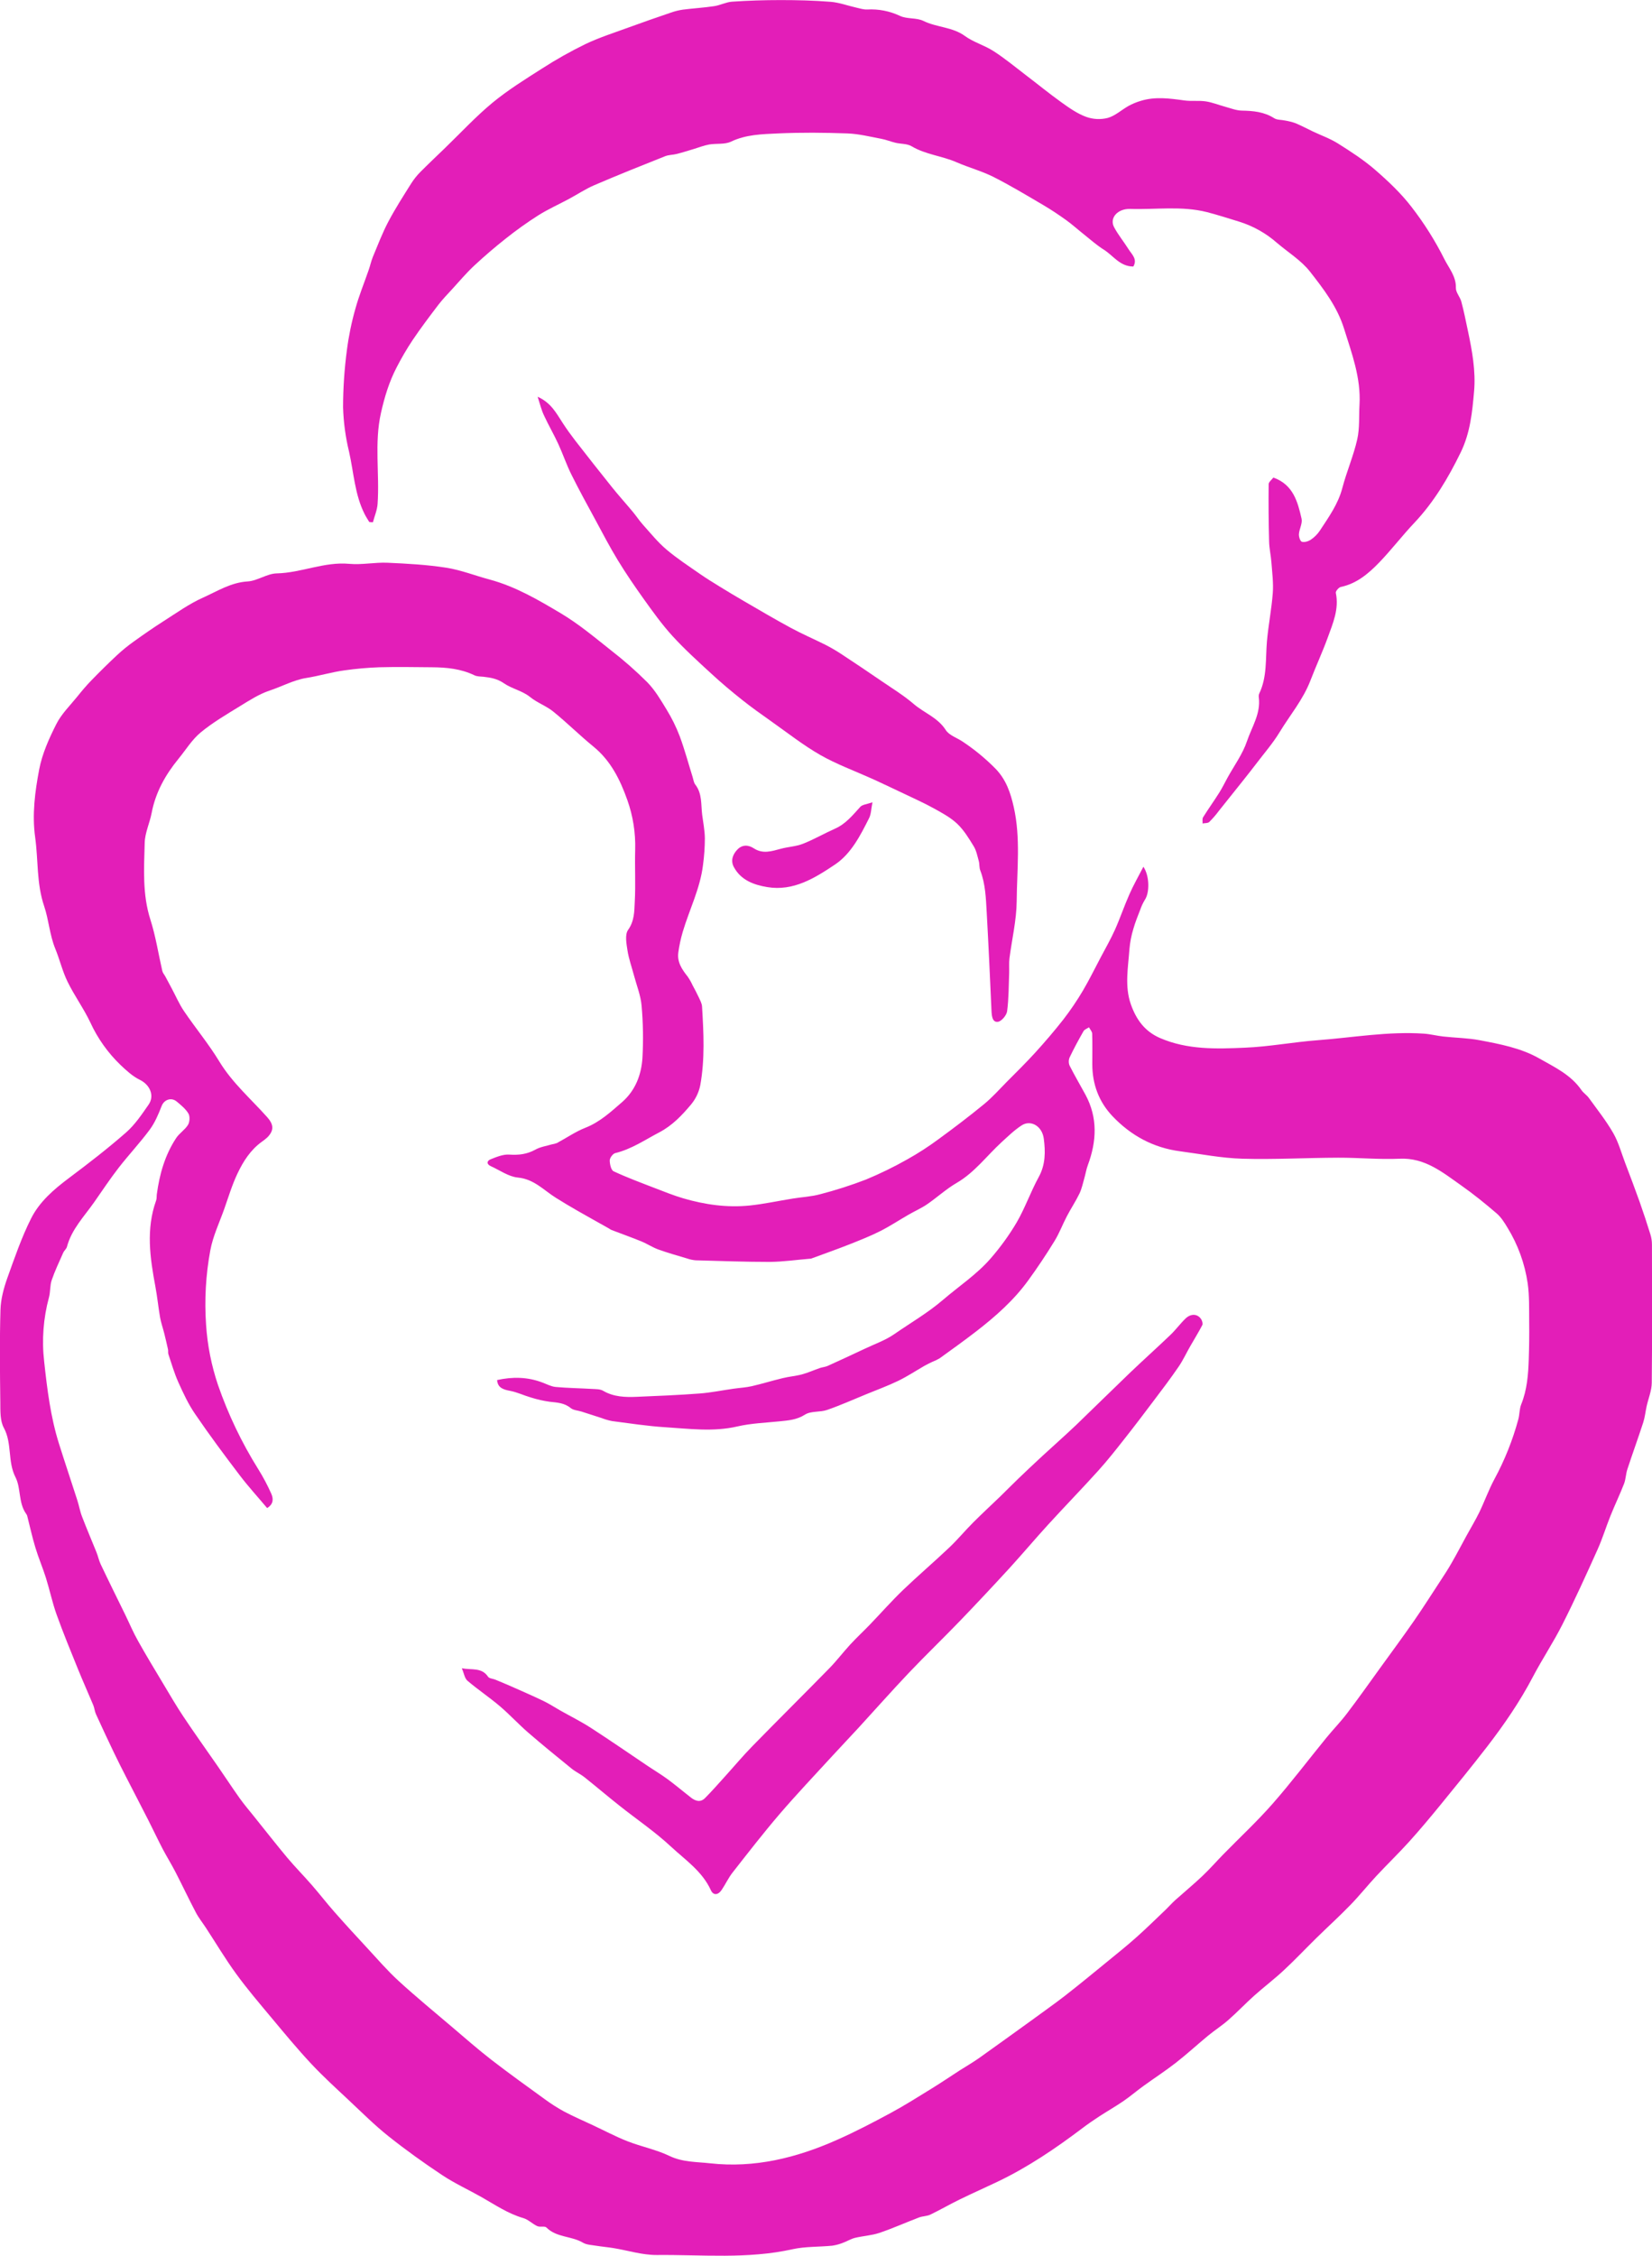 <svg width="63" height="86" viewBox="0 0 63 86" fill="none" xmlns="http://www.w3.org/2000/svg">
<g clip-path="url(#clip0)">
<path d="M43.604 33.044C43.844 33.399 43.841 34.029 43.665 34.296C43.593 34.413 43.534 34.537 43.489 34.667C43.392 34.916 43.291 35.164 43.219 35.419C43.144 35.667 43.095 35.922 43.072 36.181C43.023 36.883 42.883 37.595 43.125 38.286C43.325 38.857 43.648 39.318 44.239 39.574C45.286 40.027 46.387 39.99 47.478 39.942C48.406 39.904 49.328 39.726 50.255 39.657C51.603 39.555 52.941 39.314 54.302 39.407C54.55 39.424 54.794 39.489 55.041 39.516C55.502 39.567 55.97 39.571 56.425 39.657C57.205 39.805 58.003 39.955 58.697 40.35C59.276 40.68 59.906 40.972 60.308 41.557C60.385 41.669 60.512 41.747 60.592 41.858C60.91 42.298 61.251 42.726 61.521 43.196C61.723 43.547 61.831 43.953 61.977 44.337C62.164 44.828 62.352 45.323 62.529 45.82C62.675 46.232 62.811 46.648 62.941 47.066C62.978 47.19 62.998 47.319 62.998 47.449C63.001 49.206 63.01 50.963 62.991 52.719C62.988 53.018 62.861 53.316 62.795 53.614C62.75 53.819 62.73 54.03 62.666 54.228C62.473 54.823 62.258 55.412 62.063 56.007C62.002 56.185 62.002 56.384 61.937 56.559C61.776 56.972 61.583 57.374 61.418 57.785C61.247 58.21 61.113 58.652 60.926 59.069C60.494 60.03 60.059 60.991 59.583 61.931C59.24 62.612 58.814 63.249 58.459 63.925C57.959 64.879 57.354 65.757 56.703 66.601C56.126 67.348 55.529 68.079 54.933 68.809C54.544 69.285 54.15 69.757 53.738 70.213C53.327 70.668 52.895 71.083 52.482 71.527C52.148 71.886 51.841 72.273 51.498 72.625C51.078 73.058 50.631 73.464 50.199 73.887C49.789 74.289 49.395 74.709 48.974 75.1C48.608 75.444 48.202 75.75 47.826 76.086C47.491 76.386 47.181 76.715 46.842 77.011C46.598 77.226 46.322 77.402 46.07 77.609C45.657 77.949 45.263 78.313 44.841 78.642C44.441 78.954 44.014 79.23 43.603 79.528C43.345 79.715 43.102 79.923 42.84 80.103C42.541 80.308 42.224 80.488 41.92 80.686C41.7 80.83 41.481 80.98 41.272 81.139C40.25 81.91 39.197 82.624 38.041 83.176C37.565 83.403 37.083 83.616 36.61 83.847C36.229 84.031 35.86 84.247 35.477 84.431C35.346 84.492 35.184 84.487 35.046 84.539C34.542 84.731 34.048 84.953 33.538 85.126C33.24 85.226 32.915 85.242 32.607 85.316C32.456 85.353 32.318 85.439 32.17 85.495C32.033 85.552 31.89 85.591 31.743 85.614C31.233 85.665 30.71 85.641 30.217 85.751C28.508 86.131 26.775 85.954 25.052 85.97C24.503 85.975 23.95 85.797 23.399 85.707C23.182 85.671 22.962 85.653 22.745 85.618C22.57 85.588 22.373 85.585 22.229 85.499C21.792 85.24 21.226 85.309 20.839 84.922C20.772 84.855 20.595 84.917 20.49 84.869C20.303 84.784 20.147 84.617 19.955 84.562C19.376 84.394 18.885 84.06 18.368 83.765C17.869 83.482 17.343 83.242 16.866 82.926C16.163 82.46 15.474 81.966 14.813 81.44C14.28 81.016 13.796 80.531 13.298 80.065C12.814 79.611 12.321 79.164 11.867 78.678C11.34 78.114 10.847 77.517 10.351 76.923C9.894 76.375 9.428 75.831 9.009 75.254C8.598 74.692 8.241 74.089 7.859 73.506C7.73 73.307 7.579 73.121 7.469 72.912C7.201 72.403 6.956 71.882 6.692 71.37C6.539 71.073 6.361 70.787 6.204 70.49C6.013 70.122 5.838 69.75 5.651 69.382C5.372 68.834 5.087 68.289 4.807 67.742C4.648 67.431 4.49 67.121 4.34 66.807C4.108 66.323 3.881 65.836 3.658 65.347C3.61 65.241 3.602 65.116 3.557 65.008C3.366 64.55 3.162 64.098 2.976 63.639C2.695 62.945 2.409 62.253 2.157 61.549C1.994 61.094 1.896 60.616 1.751 60.154C1.629 59.766 1.467 59.391 1.35 59.002C1.228 58.603 1.141 58.194 1.037 57.79C1.028 57.761 1.014 57.734 0.995 57.71C0.697 57.29 0.803 56.735 0.592 56.321C0.282 55.715 0.469 55.032 0.146 54.434C-0.001 54.164 0.015 53.787 0.012 53.459C-0.003 52.284 -0.016 51.109 0.018 49.935C0.029 49.533 0.14 49.121 0.274 48.739C0.551 47.969 0.819 47.18 1.188 46.448C1.507 45.814 2.053 45.344 2.627 44.914C3.37 44.357 4.108 43.788 4.806 43.176C5.144 42.88 5.407 42.488 5.667 42.113C5.907 41.767 5.71 41.351 5.336 41.169C5.063 41.036 4.824 40.818 4.6 40.605C4.118 40.142 3.726 39.592 3.446 38.983C3.193 38.447 2.836 37.96 2.576 37.426C2.38 37.026 2.277 36.58 2.107 36.166C1.892 35.642 1.859 35.062 1.685 34.55C1.389 33.679 1.463 32.795 1.341 31.923C1.219 31.051 1.334 30.183 1.494 29.337C1.608 28.738 1.87 28.154 2.148 27.605C2.343 27.218 2.672 26.898 2.949 26.555C3.119 26.343 3.294 26.134 3.482 25.942C3.802 25.612 4.128 25.29 4.463 24.977C4.661 24.793 4.871 24.622 5.091 24.465C5.468 24.194 5.849 23.929 6.24 23.68C6.735 23.365 7.217 23.017 7.751 22.78C8.294 22.535 8.807 22.206 9.443 22.167C9.817 22.145 10.179 21.869 10.55 21.86C11.489 21.84 12.364 21.408 13.32 21.496C13.798 21.54 14.29 21.434 14.772 21.454C15.524 21.487 16.28 21.528 17.022 21.644C17.582 21.732 18.121 21.947 18.675 22.095C19.655 22.359 20.526 22.869 21.384 23.38C22.061 23.782 22.675 24.297 23.296 24.79C23.786 25.169 24.253 25.579 24.691 26.017C24.982 26.316 25.202 26.692 25.42 27.051C25.618 27.372 25.785 27.712 25.92 28.064C26.11 28.576 26.252 29.107 26.415 29.628C26.445 29.723 26.456 29.835 26.513 29.908C26.784 30.255 26.728 30.671 26.778 31.064C26.817 31.363 26.877 31.662 26.88 31.961C26.879 32.303 26.855 32.644 26.809 32.982C26.7 33.874 26.291 34.674 26.038 35.522C25.962 35.78 25.905 36.044 25.868 36.311C25.817 36.679 26.008 36.959 26.224 37.231C26.297 37.336 26.36 37.447 26.413 37.564C26.492 37.712 26.573 37.86 26.643 38.012C26.697 38.129 26.765 38.25 26.773 38.373C26.834 39.373 26.885 40.377 26.706 41.37C26.651 41.645 26.527 41.902 26.347 42.116C26.002 42.525 25.64 42.909 25.14 43.171C24.591 43.459 24.079 43.812 23.463 43.961C23.372 43.983 23.255 44.14 23.253 44.237C23.253 44.379 23.302 44.605 23.398 44.653C23.908 44.891 24.436 45.087 24.964 45.291C25.324 45.429 25.683 45.575 26.052 45.684C26.88 45.926 27.727 46.047 28.587 45.959C29.141 45.902 29.686 45.781 30.24 45.693C30.584 45.637 30.939 45.621 31.274 45.53C31.865 45.377 32.448 45.191 33.019 44.971C33.56 44.747 34.087 44.49 34.596 44.202C35.006 43.973 35.4 43.719 35.778 43.44C36.375 43.004 36.968 42.555 37.537 42.087C37.842 41.835 38.109 41.535 38.391 41.248C38.757 40.88 39.132 40.512 39.481 40.128C39.854 39.718 40.214 39.298 40.556 38.861C40.824 38.513 41.071 38.149 41.295 37.771C41.539 37.356 41.754 36.919 41.98 36.491C42.163 36.144 42.36 35.802 42.52 35.444C42.718 35.002 42.872 34.54 43.069 34.098C43.218 33.755 43.407 33.428 43.604 33.044ZM10.187 57.493C9.837 57.076 9.468 56.673 9.139 56.24C8.558 55.475 7.984 54.706 7.442 53.909C7.182 53.533 6.987 53.109 6.799 52.692C6.645 52.348 6.541 51.982 6.421 51.625C6.402 51.568 6.421 51.502 6.406 51.441C6.361 51.236 6.313 51.032 6.262 50.827C6.211 50.625 6.14 50.426 6.104 50.221C6.037 49.834 5.999 49.442 5.927 49.056C5.721 47.957 5.561 46.861 5.954 45.767C5.981 45.694 5.97 45.607 5.981 45.526C6.083 44.766 6.29 44.038 6.714 43.393C6.836 43.205 7.052 43.075 7.169 42.885C7.236 42.775 7.249 42.563 7.187 42.455C7.082 42.277 6.906 42.135 6.743 41.998C6.528 41.817 6.255 41.928 6.164 42.166C6.042 42.479 5.908 42.799 5.711 43.066C5.338 43.57 4.906 44.029 4.521 44.525C4.195 44.946 3.901 45.391 3.595 45.827C3.214 46.374 2.732 46.858 2.553 47.533C2.531 47.615 2.446 47.679 2.41 47.76C2.258 48.106 2.094 48.448 1.972 48.803C1.901 49.009 1.926 49.246 1.868 49.458C1.652 50.257 1.589 51.09 1.685 51.912C1.799 52.964 1.929 54.026 2.251 55.045C2.476 55.762 2.717 56.473 2.946 57.188C3.014 57.396 3.05 57.618 3.129 57.82C3.303 58.276 3.496 58.724 3.679 59.178C3.74 59.327 3.769 59.485 3.838 59.632C4.143 60.277 4.463 60.92 4.776 61.56C4.938 61.893 5.081 62.235 5.264 62.558C5.572 63.11 5.899 63.647 6.223 64.188C6.475 64.607 6.719 65.032 6.991 65.438C7.418 66.081 7.871 66.709 8.31 67.345C8.587 67.745 8.853 68.152 9.135 68.549C9.302 68.783 9.488 69.003 9.668 69.226C10.096 69.758 10.515 70.295 10.95 70.817C11.255 71.18 11.589 71.517 11.9 71.875C12.188 72.205 12.455 72.553 12.745 72.881C13.155 73.347 13.575 73.805 13.998 74.26C14.393 74.687 14.774 75.13 15.202 75.522C15.861 76.125 16.551 76.692 17.232 77.271C17.73 77.694 18.221 78.126 18.737 78.526C19.402 79.04 20.086 79.531 20.767 80.024C21.006 80.2 21.256 80.36 21.516 80.502C21.872 80.69 22.242 80.849 22.606 81.02C23.047 81.226 23.478 81.456 23.93 81.633C24.457 81.84 25.026 81.95 25.533 82.194C26.04 82.437 26.571 82.416 27.083 82.474C28.773 82.663 30.379 82.266 31.92 81.58C32.615 81.273 33.291 80.92 33.961 80.558C34.505 80.265 35.028 79.932 35.555 79.608C35.909 79.389 36.254 79.155 36.604 78.929C36.848 78.775 37.092 78.633 37.328 78.468C37.987 78.001 38.639 77.527 39.293 77.057C39.727 76.736 40.171 76.429 40.597 76.099C41.157 75.664 41.704 75.212 42.254 74.763C42.624 74.461 42.997 74.162 43.353 73.843C43.73 73.507 44.09 73.151 44.456 72.803C44.578 72.686 44.688 72.558 44.813 72.445C45.157 72.138 45.514 71.843 45.85 71.525C46.129 71.262 46.381 70.973 46.649 70.698C47.276 70.056 47.937 69.444 48.528 68.77C49.242 67.957 49.896 67.091 50.581 66.252C50.84 65.934 51.13 65.639 51.374 65.315C51.806 64.748 52.217 64.165 52.634 63.588C53.065 62.993 53.501 62.402 53.92 61.799C54.266 61.3 54.591 60.788 54.924 60.279C55.076 60.047 55.229 59.815 55.364 59.575C55.558 59.238 55.738 58.893 55.924 58.552C56.086 58.255 56.263 57.964 56.412 57.66C56.612 57.245 56.768 56.807 56.985 56.401C57.38 55.674 57.688 54.902 57.904 54.103C57.952 53.919 57.943 53.715 58.012 53.541C58.236 52.989 58.281 52.405 58.3 51.82C58.316 51.348 58.322 50.874 58.316 50.402C58.311 49.911 58.328 49.41 58.259 48.924C58.149 48.172 57.886 47.45 57.489 46.803C57.371 46.608 57.245 46.405 57.075 46.259C56.641 45.887 56.193 45.523 55.726 45.195C55.016 44.696 54.341 44.131 53.376 44.175C52.596 44.21 51.812 44.133 51.029 44.136C49.809 44.14 48.591 44.21 47.374 44.175C46.581 44.152 45.794 43.996 45.006 43.892C43.986 43.759 43.129 43.294 42.424 42.552C41.902 42 41.658 41.333 41.655 40.576C41.655 40.188 41.663 39.799 41.651 39.41C41.651 39.328 41.572 39.248 41.529 39.165C41.457 39.214 41.359 39.245 41.32 39.313C41.132 39.642 40.95 39.977 40.788 40.319C40.768 40.369 40.758 40.422 40.759 40.475C40.759 40.529 40.77 40.582 40.792 40.63C40.981 41.005 41.196 41.367 41.395 41.735C41.868 42.613 41.823 43.51 41.486 44.418C41.425 44.578 41.401 44.749 41.353 44.913C41.296 45.112 41.254 45.32 41.165 45.505C41.023 45.799 40.84 46.072 40.688 46.364C40.523 46.677 40.399 47.014 40.214 47.314C39.901 47.825 39.566 48.327 39.213 48.812C38.663 49.573 37.962 50.19 37.224 50.761C36.768 51.113 36.299 51.448 35.833 51.785C35.748 51.835 35.659 51.878 35.567 51.913C35.463 51.964 35.356 52.012 35.256 52.07C34.921 52.263 34.598 52.476 34.252 52.644C33.859 52.834 33.448 52.984 33.044 53.15C32.544 53.355 32.05 53.576 31.54 53.753C31.27 53.847 30.924 53.786 30.699 53.931C30.384 54.131 30.066 54.152 29.729 54.187C29.189 54.242 28.64 54.261 28.115 54.383C27.199 54.595 26.284 54.469 25.374 54.412C24.694 54.37 24.018 54.264 23.341 54.177C23.206 54.151 23.072 54.112 22.943 54.062C22.689 53.981 22.437 53.897 22.183 53.817C22.041 53.771 21.868 53.767 21.761 53.679C21.521 53.482 21.25 53.472 20.968 53.441C20.722 53.407 20.48 53.352 20.244 53.277C19.981 53.202 19.729 53.078 19.463 53.027C19.197 52.976 18.981 52.915 18.957 52.613C19.545 52.484 20.117 52.491 20.683 52.707C20.851 52.769 21.019 52.861 21.193 52.877C21.657 52.919 22.123 52.924 22.587 52.952C22.726 52.96 22.885 52.955 22.998 53.021C23.404 53.259 23.844 53.271 24.289 53.252C25.085 53.219 25.882 53.186 26.676 53.126C27.113 53.094 27.547 53.003 27.982 52.942C28.211 52.91 28.445 52.898 28.669 52.847C29.065 52.756 29.455 52.634 29.85 52.54C30.091 52.479 30.339 52.463 30.58 52.398C30.821 52.333 31.041 52.232 31.272 52.153C31.366 52.121 31.471 52.115 31.561 52.075C32.032 51.862 32.501 51.645 32.967 51.425C33.353 51.241 33.768 51.098 34.114 50.856C34.731 50.428 35.381 50.054 35.959 49.558C36.572 49.032 37.257 48.582 37.786 47.969C38.157 47.542 38.489 47.083 38.776 46.596C39.095 46.044 39.307 45.43 39.616 44.867C39.874 44.395 39.869 43.899 39.806 43.415C39.741 42.914 39.298 42.687 38.964 42.902C38.687 43.081 38.445 43.318 38.199 43.542C37.629 44.064 37.169 44.699 36.48 45.099C36.081 45.331 35.732 45.655 35.347 45.918C35.127 46.067 34.879 46.175 34.648 46.309C34.291 46.514 33.947 46.742 33.58 46.929C33.2 47.121 32.803 47.278 32.407 47.435C31.918 47.629 31.418 47.803 30.922 47.987C30.912 47.988 30.902 47.988 30.892 47.987C30.38 48.029 29.869 48.104 29.357 48.109C28.414 48.109 27.471 48.074 26.529 48.048C26.419 48.039 26.311 48.016 26.208 47.98C25.838 47.869 25.465 47.765 25.102 47.634C24.883 47.554 24.679 47.417 24.459 47.327C24.082 47.173 23.698 47.037 23.318 46.891C23.282 46.873 23.248 46.853 23.215 46.83C22.818 46.607 22.421 46.386 22.024 46.159C21.748 46.001 21.475 45.838 21.203 45.668C20.738 45.378 20.367 44.952 19.751 44.893C19.396 44.86 19.06 44.613 18.717 44.459C18.542 44.381 18.569 44.252 18.707 44.198C18.935 44.108 19.186 44.002 19.419 44.018C19.781 44.043 20.1 44.004 20.42 43.827C20.603 43.724 20.828 43.692 21.035 43.63C21.103 43.619 21.17 43.602 21.235 43.579C21.601 43.385 21.943 43.144 22.323 42.995C22.876 42.779 23.294 42.389 23.727 42.014C24.231 41.573 24.459 40.975 24.5 40.33C24.537 39.669 24.526 39.006 24.468 38.347C24.435 37.955 24.28 37.573 24.177 37.187C24.093 36.869 23.979 36.556 23.929 36.233C23.889 35.974 23.826 35.63 23.952 35.453C24.196 35.11 24.189 34.744 24.207 34.385C24.243 33.723 24.204 33.057 24.223 32.394C24.241 31.75 24.14 31.108 23.924 30.501C23.651 29.731 23.296 29.01 22.642 28.472C22.115 28.043 21.63 27.559 21.101 27.13C20.833 26.912 20.485 26.793 20.217 26.574C19.912 26.329 19.526 26.262 19.225 26.054C18.971 25.878 18.722 25.833 18.445 25.802C18.326 25.789 18.196 25.795 18.093 25.745C17.581 25.497 17.034 25.443 16.478 25.439C15.807 25.433 15.135 25.421 14.464 25.439C14.021 25.455 13.58 25.494 13.141 25.556C12.648 25.622 12.17 25.77 11.676 25.848C11.21 25.921 10.749 26.172 10.279 26.329C9.884 26.46 9.518 26.697 9.159 26.917C8.645 27.233 8.117 27.541 7.654 27.923C7.323 28.196 7.087 28.586 6.809 28.926C6.31 29.535 5.933 30.204 5.783 30.993C5.71 31.375 5.528 31.749 5.518 32.13C5.493 33.111 5.426 34.093 5.735 35.058C5.938 35.694 6.04 36.364 6.19 37.018C6.208 37.093 6.267 37.158 6.306 37.229C6.387 37.378 6.467 37.528 6.546 37.678C6.702 37.97 6.834 38.278 7.018 38.55C7.457 39.197 7.961 39.803 8.365 40.47C8.86 41.284 9.569 41.895 10.189 42.59C10.433 42.864 10.462 43.088 10.199 43.358C10.133 43.419 10.062 43.476 9.988 43.526C9.555 43.837 9.275 44.276 9.055 44.743C8.851 45.172 8.711 45.638 8.551 46.093C8.365 46.616 8.119 47.13 8.02 47.67C7.847 48.605 7.793 49.558 7.859 50.506C7.91 51.288 8.063 52.059 8.313 52.801C8.702 53.923 9.216 54.998 9.845 56.004C10.032 56.303 10.198 56.615 10.342 56.938C10.422 57.117 10.45 57.333 10.187 57.493Z" fill="#E31EB8"/>
<path d="M14.083 19.902C14.022 19.801 13.958 19.704 13.905 19.599C13.528 18.854 13.492 18.019 13.312 17.224C13.177 16.668 13.1 16.1 13.083 15.529C13.084 14.799 13.133 14.07 13.229 13.347C13.298 12.813 13.406 12.285 13.554 11.767C13.69 11.271 13.888 10.791 14.056 10.304C14.117 10.135 14.152 9.957 14.22 9.792C14.408 9.342 14.581 8.884 14.808 8.454C15.072 7.952 15.381 7.473 15.682 6.993C15.781 6.837 15.897 6.692 16.027 6.56C16.337 6.248 16.658 5.947 16.974 5.64C17.573 5.062 18.141 4.446 18.781 3.917C19.371 3.431 20.027 3.023 20.673 2.612C21.208 2.267 21.763 1.955 22.335 1.676C22.871 1.423 23.44 1.242 23.997 1.038C24.524 0.845 25.054 0.662 25.584 0.481C25.733 0.428 25.887 0.39 26.043 0.367C26.44 0.317 26.84 0.294 27.235 0.235C27.466 0.201 27.688 0.08 27.918 0.064C28.533 0.022 29.151 0.003 29.767 0.003C30.404 0.003 31.042 0.018 31.676 0.069C32.007 0.096 32.329 0.217 32.657 0.291C32.793 0.322 32.933 0.368 33.069 0.362C33.501 0.337 33.932 0.422 34.324 0.607C34.593 0.733 34.953 0.668 35.218 0.799C35.727 1.049 36.32 1.024 36.799 1.373C37.128 1.613 37.545 1.726 37.889 1.949C38.317 2.224 38.712 2.551 39.117 2.861C39.572 3.207 40.015 3.57 40.48 3.903C40.776 4.115 41.085 4.333 41.42 4.455C41.685 4.551 41.972 4.565 42.244 4.496C42.529 4.416 42.77 4.189 43.038 4.038C43.184 3.959 43.337 3.895 43.495 3.848C44.049 3.674 44.605 3.752 45.164 3.829C45.433 3.867 45.713 3.825 45.982 3.865C46.231 3.902 46.47 4.001 46.714 4.067C46.925 4.124 47.141 4.212 47.352 4.217C47.791 4.225 48.206 4.261 48.594 4.508C48.704 4.577 48.866 4.564 49.002 4.594C49.139 4.616 49.273 4.651 49.403 4.696C49.628 4.79 49.844 4.906 50.065 5.011C50.385 5.163 50.724 5.282 51.022 5.469C51.51 5.776 51.999 6.092 52.434 6.468C52.936 6.903 53.429 7.368 53.832 7.893C54.312 8.513 54.731 9.178 55.082 9.879C55.252 10.219 55.534 10.537 55.521 10.976C55.515 11.148 55.681 11.319 55.729 11.501C55.827 11.865 55.9 12.237 55.978 12.605C56.14 13.368 56.283 14.143 56.215 14.918C56.146 15.706 56.072 16.491 55.706 17.245C55.227 18.226 54.684 19.14 53.936 19.933C53.472 20.423 53.061 20.964 52.593 21.448C52.185 21.869 51.739 22.25 51.132 22.377C51.053 22.394 50.929 22.541 50.942 22.603C51.072 23.216 50.832 23.762 50.633 24.31C50.434 24.857 50.186 25.393 49.975 25.941C49.695 26.673 49.19 27.268 48.79 27.927C48.537 28.342 48.213 28.713 47.918 29.102C47.748 29.326 47.572 29.547 47.397 29.768C47.096 30.147 46.794 30.526 46.49 30.904C46.376 31.058 46.251 31.203 46.115 31.338C46.06 31.389 45.947 31.377 45.86 31.394C45.866 31.315 45.843 31.218 45.88 31.158C46.078 30.841 46.297 30.537 46.496 30.221C46.612 30.037 46.707 29.841 46.811 29.651C47.065 29.189 47.389 28.75 47.554 28.258C47.737 27.717 48.083 27.208 48.006 26.593C47.998 26.543 48.002 26.491 48.021 26.443C48.326 25.811 48.258 25.125 48.315 24.456C48.369 23.836 48.493 23.221 48.539 22.601C48.567 22.22 48.515 21.833 48.487 21.45C48.467 21.18 48.404 20.912 48.398 20.643C48.379 19.916 48.373 19.189 48.381 18.461C48.381 18.373 48.503 18.287 48.56 18.206C49.316 18.475 49.489 19.127 49.636 19.776C49.676 19.954 49.549 20.164 49.535 20.362C49.528 20.461 49.584 20.636 49.646 20.654C49.746 20.683 49.894 20.639 49.989 20.575C50.124 20.484 50.241 20.368 50.332 20.232C50.669 19.717 51.03 19.22 51.191 18.603C51.352 17.987 51.618 17.377 51.759 16.75C51.856 16.32 51.82 15.864 51.846 15.419C51.902 14.402 51.551 13.473 51.255 12.526C50.995 11.691 50.474 11.016 49.956 10.354C49.619 9.925 49.123 9.622 48.7 9.261C48.279 8.891 47.786 8.614 47.252 8.449C46.845 8.326 46.441 8.193 46.032 8.088C45.065 7.842 44.079 7.996 43.102 7.965C42.614 7.951 42.302 8.315 42.486 8.661C42.641 8.952 42.856 9.213 43.031 9.491C43.156 9.693 43.389 9.877 43.22 10.161C42.709 10.161 42.457 9.747 42.1 9.522C41.821 9.347 41.573 9.124 41.314 8.918C41.092 8.742 40.881 8.55 40.651 8.386C40.368 8.183 40.078 7.99 39.779 7.814C39.152 7.446 38.529 7.07 37.882 6.743C37.435 6.519 36.943 6.388 36.484 6.188C35.924 5.942 35.299 5.895 34.761 5.574C34.592 5.474 34.357 5.491 34.155 5.444C33.971 5.401 33.797 5.327 33.614 5.293C33.187 5.213 32.753 5.103 32.319 5.087C31.435 5.055 30.549 5.047 29.667 5.087C29.064 5.116 28.451 5.125 27.875 5.401C27.635 5.515 27.32 5.462 27.043 5.509C26.834 5.547 26.632 5.629 26.427 5.69C26.221 5.751 26.014 5.818 25.805 5.87C25.66 5.907 25.5 5.901 25.365 5.956C24.461 6.315 23.558 6.676 22.664 7.06C22.331 7.203 22.023 7.409 21.701 7.582C21.311 7.792 20.903 7.974 20.529 8.209C20.102 8.481 19.69 8.775 19.294 9.09C18.875 9.421 18.468 9.769 18.078 10.133C17.782 10.409 17.52 10.722 17.246 11.021C17.063 11.218 16.88 11.41 16.716 11.622C16.379 12.064 16.044 12.508 15.734 12.968C15.512 13.302 15.31 13.648 15.127 14.004C14.841 14.552 14.663 15.141 14.528 15.743C14.27 16.892 14.479 18.056 14.4 19.209C14.384 19.446 14.283 19.677 14.221 19.911L14.083 19.902Z" fill="#E31EB8"/>
<path d="M20.503 15.126C21.02 15.356 21.22 15.762 21.465 16.135C21.612 16.361 21.77 16.58 21.934 16.793C22.4 17.392 22.868 17.989 23.344 18.581C23.596 18.895 23.867 19.194 24.125 19.504C24.264 19.67 24.383 19.853 24.527 20.013C24.814 20.333 25.088 20.673 25.414 20.949C25.815 21.289 26.258 21.578 26.69 21.879C26.938 22.052 27.197 22.21 27.455 22.369C27.757 22.555 28.061 22.737 28.367 22.915C28.96 23.259 29.551 23.609 30.155 23.935C30.588 24.169 31.042 24.365 31.482 24.584C31.695 24.694 31.902 24.814 32.102 24.947C32.607 25.279 33.11 25.617 33.609 25.959C34.028 26.246 34.464 26.512 34.847 26.841C35.245 27.182 35.763 27.355 36.068 27.833C36.198 28.036 36.495 28.127 36.715 28.276C37.165 28.575 37.584 28.92 37.964 29.305C38.375 29.729 38.541 30.238 38.66 30.768C38.927 31.954 38.782 33.16 38.772 34.359C38.765 35.086 38.589 35.812 38.496 36.54C38.474 36.721 38.491 36.908 38.485 37.092C38.466 37.58 38.471 38.07 38.407 38.552C38.387 38.707 38.194 38.937 38.056 38.955C37.85 38.982 37.822 38.748 37.812 38.554C37.756 37.298 37.699 36.043 37.629 34.788C37.598 34.247 37.582 33.7 37.382 33.181C37.34 33.073 37.358 32.943 37.327 32.829C37.273 32.635 37.235 32.43 37.135 32.267C36.952 31.966 36.762 31.653 36.51 31.412C36.258 31.171 35.936 30.998 35.628 30.827C35.255 30.62 34.865 30.446 34.479 30.261C34.094 30.076 33.712 29.9 33.327 29.72C33.291 29.703 33.255 29.688 33.219 29.672C32.571 29.38 31.896 29.134 31.282 28.783C30.634 28.412 30.04 27.944 29.427 27.511C29.045 27.241 28.663 26.971 28.298 26.68C27.893 26.359 27.497 26.025 27.118 25.675C26.614 25.212 26.105 24.75 25.644 24.246C25.243 23.806 24.892 23.316 24.546 22.832C24.2 22.347 23.869 21.863 23.562 21.36C23.255 20.856 22.985 20.338 22.707 19.822C22.395 19.247 22.079 18.674 21.789 18.089C21.601 17.712 21.467 17.308 21.289 16.923C21.12 16.555 20.915 16.207 20.747 15.841C20.648 15.637 20.597 15.413 20.503 15.126Z" fill="#E31EB8"/>
<path d="M33.272 30.587C33.22 30.846 33.221 31.037 33.145 31.187C32.811 31.853 32.457 32.55 31.841 32.961C31.079 33.471 30.26 33.986 29.261 33.82C28.749 33.735 28.256 33.557 27.986 33.056C27.859 32.819 27.936 32.583 28.116 32.393C28.306 32.191 28.543 32.209 28.742 32.339C29.094 32.57 29.429 32.451 29.78 32.358C30.058 32.283 30.357 32.272 30.621 32.168C31.038 32.004 31.43 31.776 31.842 31.593C32.254 31.411 32.517 31.079 32.807 30.761C32.888 30.672 33.061 30.66 33.272 30.587Z" fill="#E31EB8"/>
<path d="M17.612 63.601C17.995 63.675 18.37 63.559 18.614 63.926C18.66 63.993 18.798 63.997 18.889 64.035C19.095 64.121 19.301 64.205 19.506 64.296C19.912 64.476 20.319 64.653 20.72 64.845C20.943 64.952 21.152 65.09 21.369 65.213C21.765 65.436 22.174 65.639 22.556 65.888C23.284 66.358 23.996 66.852 24.715 67.335C24.959 67.499 25.215 67.65 25.453 67.825C25.758 68.05 26.046 68.293 26.343 68.526C26.517 68.663 26.709 68.728 26.886 68.55C27.145 68.291 27.386 68.014 27.632 67.743C27.987 67.352 28.326 66.945 28.694 66.569C29.665 65.575 30.652 64.598 31.624 63.605C31.907 63.316 32.152 62.992 32.426 62.694C32.665 62.436 32.923 62.196 33.168 61.942C33.591 61.503 33.994 61.045 34.433 60.622C35.009 60.07 35.618 59.551 36.198 59.001C36.517 58.7 36.799 58.357 37.11 58.046C37.451 57.704 37.806 57.378 38.153 57.043C38.38 56.823 38.6 56.596 38.829 56.377C39.133 56.085 39.44 55.796 39.749 55.51C40.181 55.111 40.622 54.724 41.047 54.319C41.729 53.663 42.4 52.999 43.082 52.345C43.595 51.854 44.124 51.381 44.638 50.889C44.842 50.694 45.01 50.46 45.213 50.266C45.416 50.071 45.672 50.082 45.809 50.296C45.847 50.358 45.878 50.465 45.85 50.519C45.708 50.792 45.545 51.053 45.392 51.321C45.238 51.588 45.117 51.857 44.948 52.103C44.65 52.538 44.331 52.961 44.013 53.38C43.64 53.876 43.265 54.371 42.88 54.858C42.556 55.27 42.231 55.683 41.879 56.072C41.257 56.761 40.608 57.428 39.981 58.114C39.482 58.66 39.004 59.228 38.507 59.773C37.89 60.446 37.265 61.112 36.633 61.77C35.984 62.445 35.309 63.092 34.665 63.77C34.01 64.46 33.379 65.174 32.735 65.876C32.405 66.235 32.068 66.587 31.739 66.946C31.067 67.679 30.383 68.4 29.735 69.154C29.112 69.881 28.525 70.639 27.934 71.393C27.775 71.596 27.667 71.837 27.521 72.051C27.383 72.255 27.202 72.269 27.107 72.058C26.778 71.338 26.134 70.908 25.589 70.402C24.979 69.833 24.277 69.359 23.62 68.837C23.173 68.483 22.739 68.113 22.293 67.758C22.139 67.635 21.953 67.551 21.799 67.427C21.238 66.972 20.678 66.516 20.132 66.044C19.766 65.725 19.431 65.36 19.059 65.044C18.66 64.706 18.223 64.414 17.825 64.075C17.718 63.982 17.695 63.794 17.612 63.601Z" fill="#E31EB8"/>
</g>
<defs>
<clipPath id="clip0">
<rect width="63" height="86" fill="white"/>
</clipPath>
</defs>
</svg>
